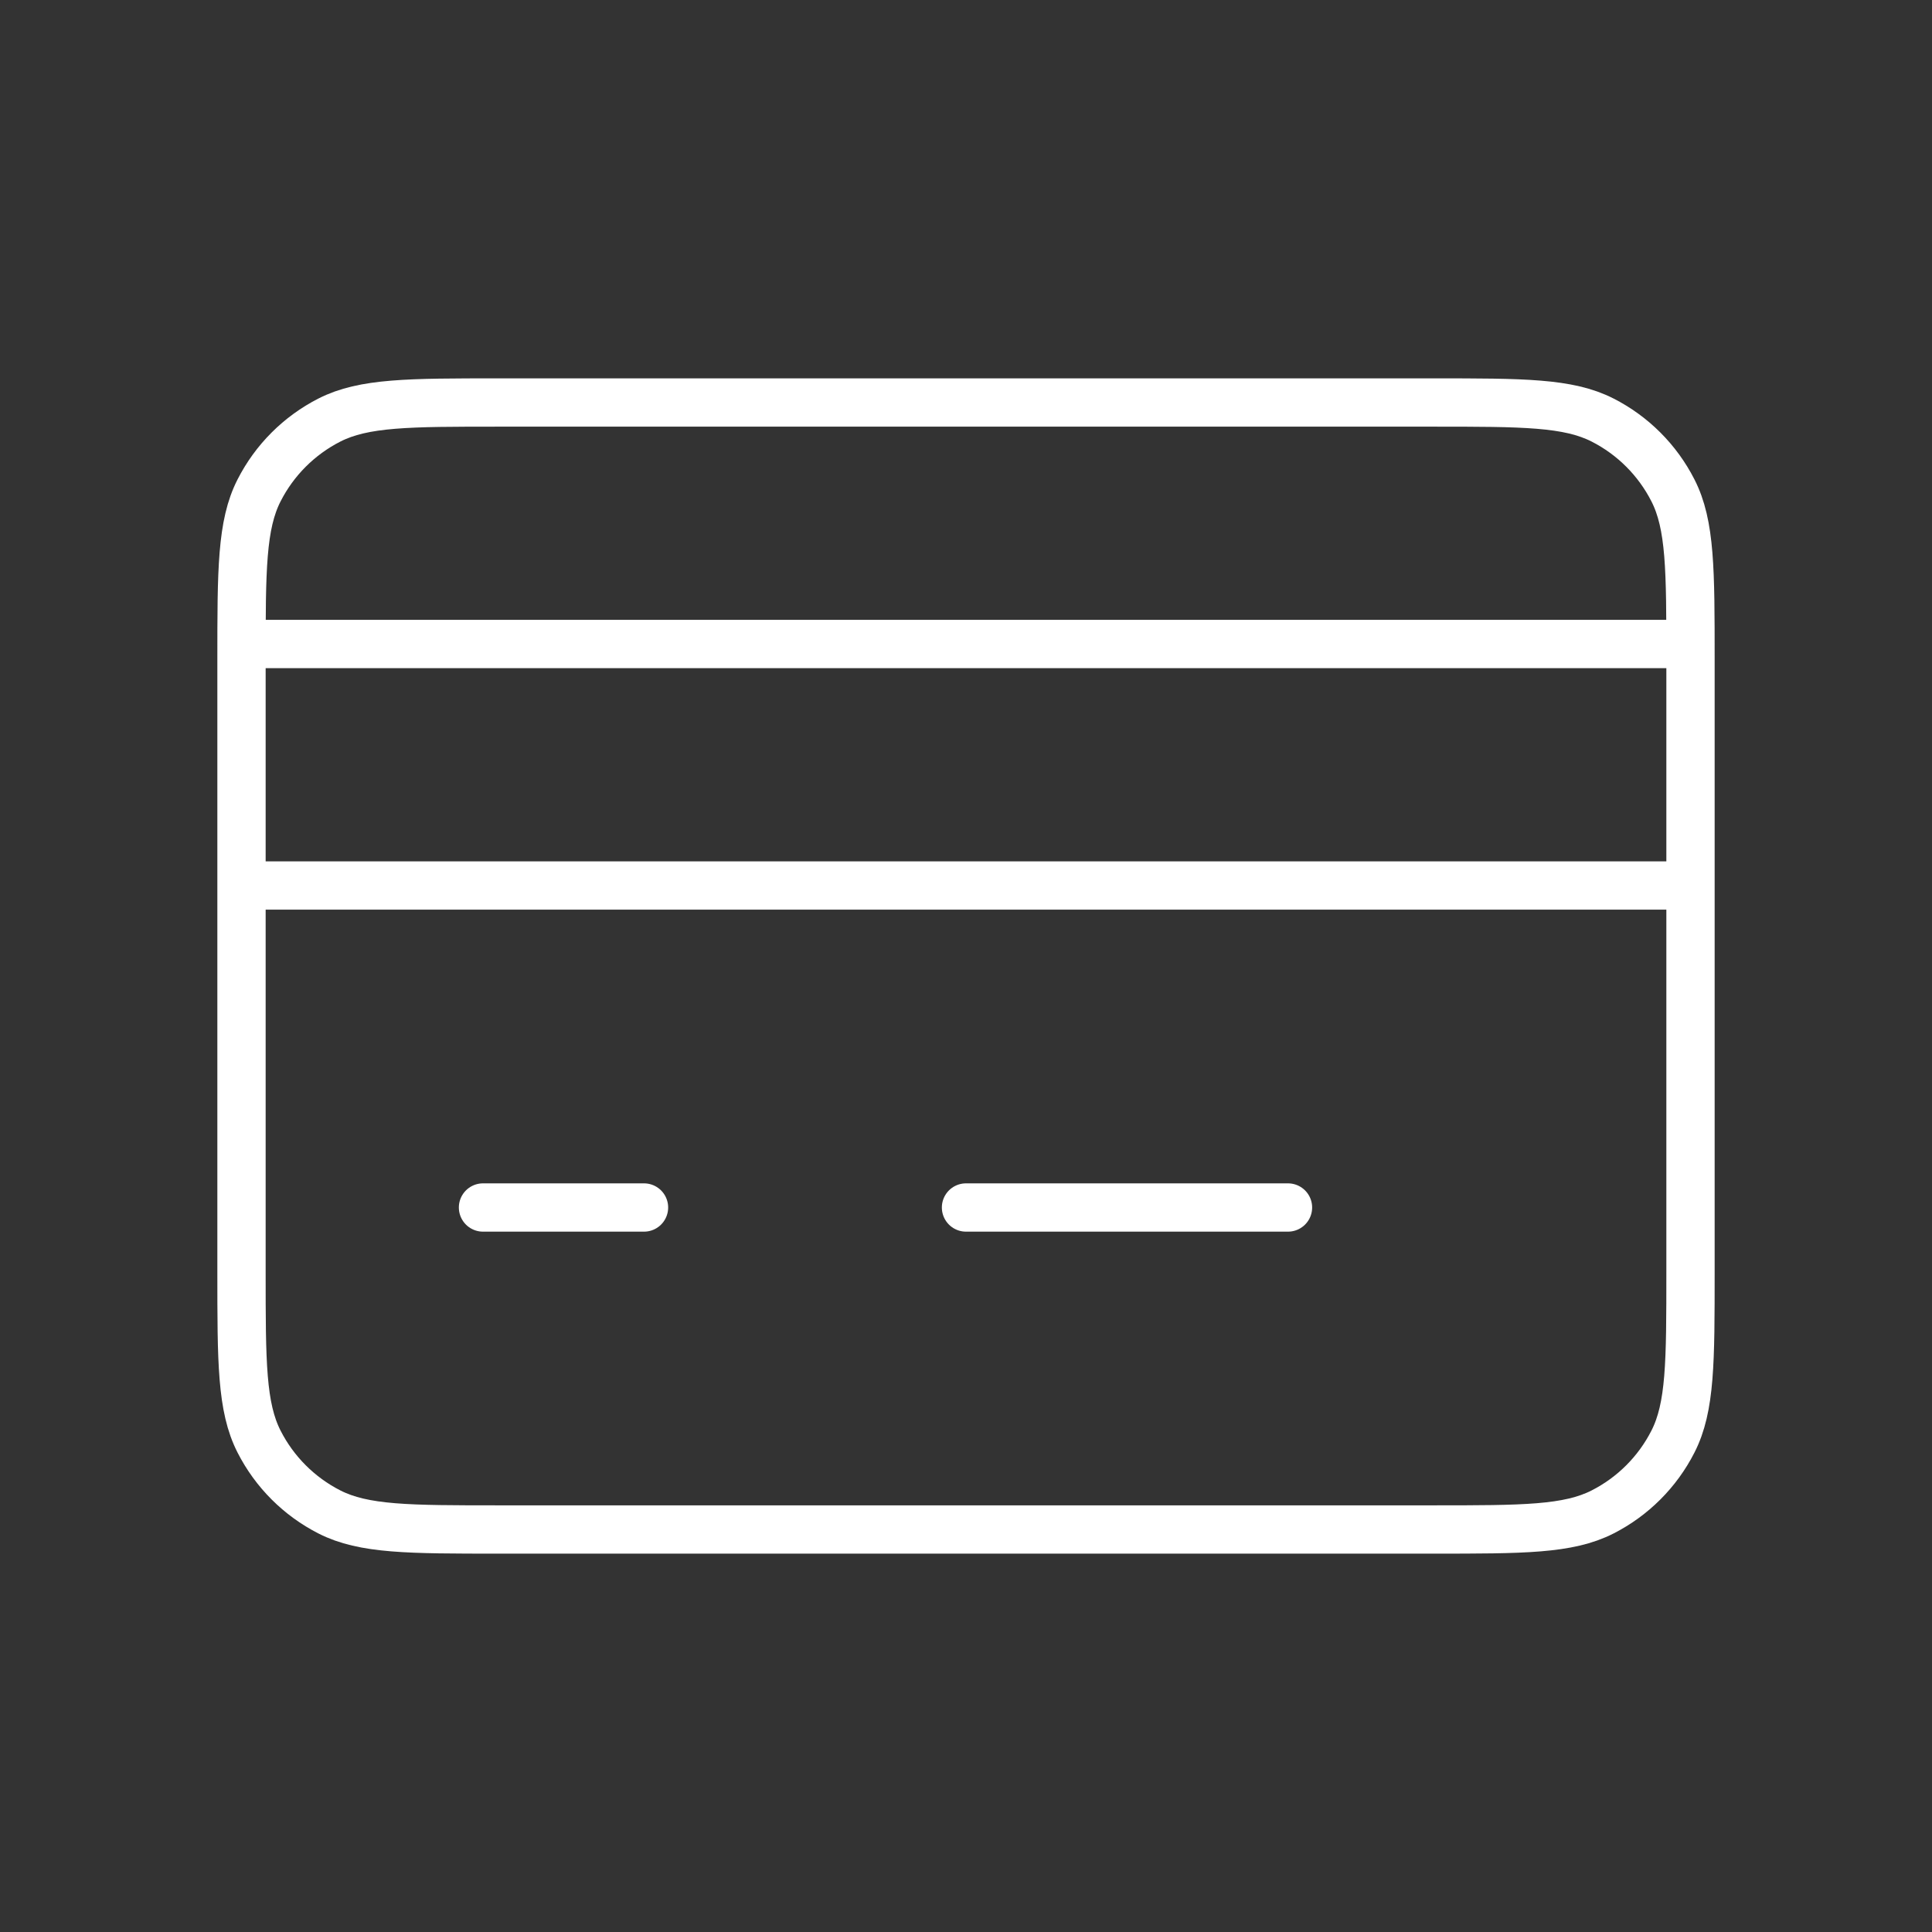 <svg width="80" height="80" viewBox="0 0 80 80" fill="none" xmlns="http://www.w3.org/2000/svg">
<rect x="0" y="0" width="80" height="80" fill="#333333" stroke="none"/>
<g clip-path="url(#clip0_31_276)">
<path d="M20 50H26.667M10 36.667H70M10 26.667H70M40 50H53.333M20.667 63.333H59.333C63.067 63.333 64.934 63.333 66.36 62.607C67.614 61.968 68.634 60.948 69.273 59.693C70 58.267 70 56.4 70 52.667V27.333C70 23.6 70 21.733 69.273 20.307C68.634 19.052 67.614 18.032 66.36 17.393C64.934 16.667 63.067 16.667 59.333 16.667H20.667C16.933 16.667 15.066 16.667 13.64 17.393C12.386 18.032 11.366 19.052 10.727 20.307C10 21.733 10 23.6 10 27.333V52.667C10 56.4 10 58.267 10.727 59.693C11.366 60.948 12.386 61.968 13.64 62.607C15.066 63.333 16.933 63.333 20.667 63.333Z" stroke="white" stroke-width="2" stroke-linecap="round" stroke-linejoin="round"/>
</g>
<defs>
<clipPath id="clip0_31_276">
<rect width="80" height="80" fill="white"/>
</clipPath>
</defs>
</svg>
